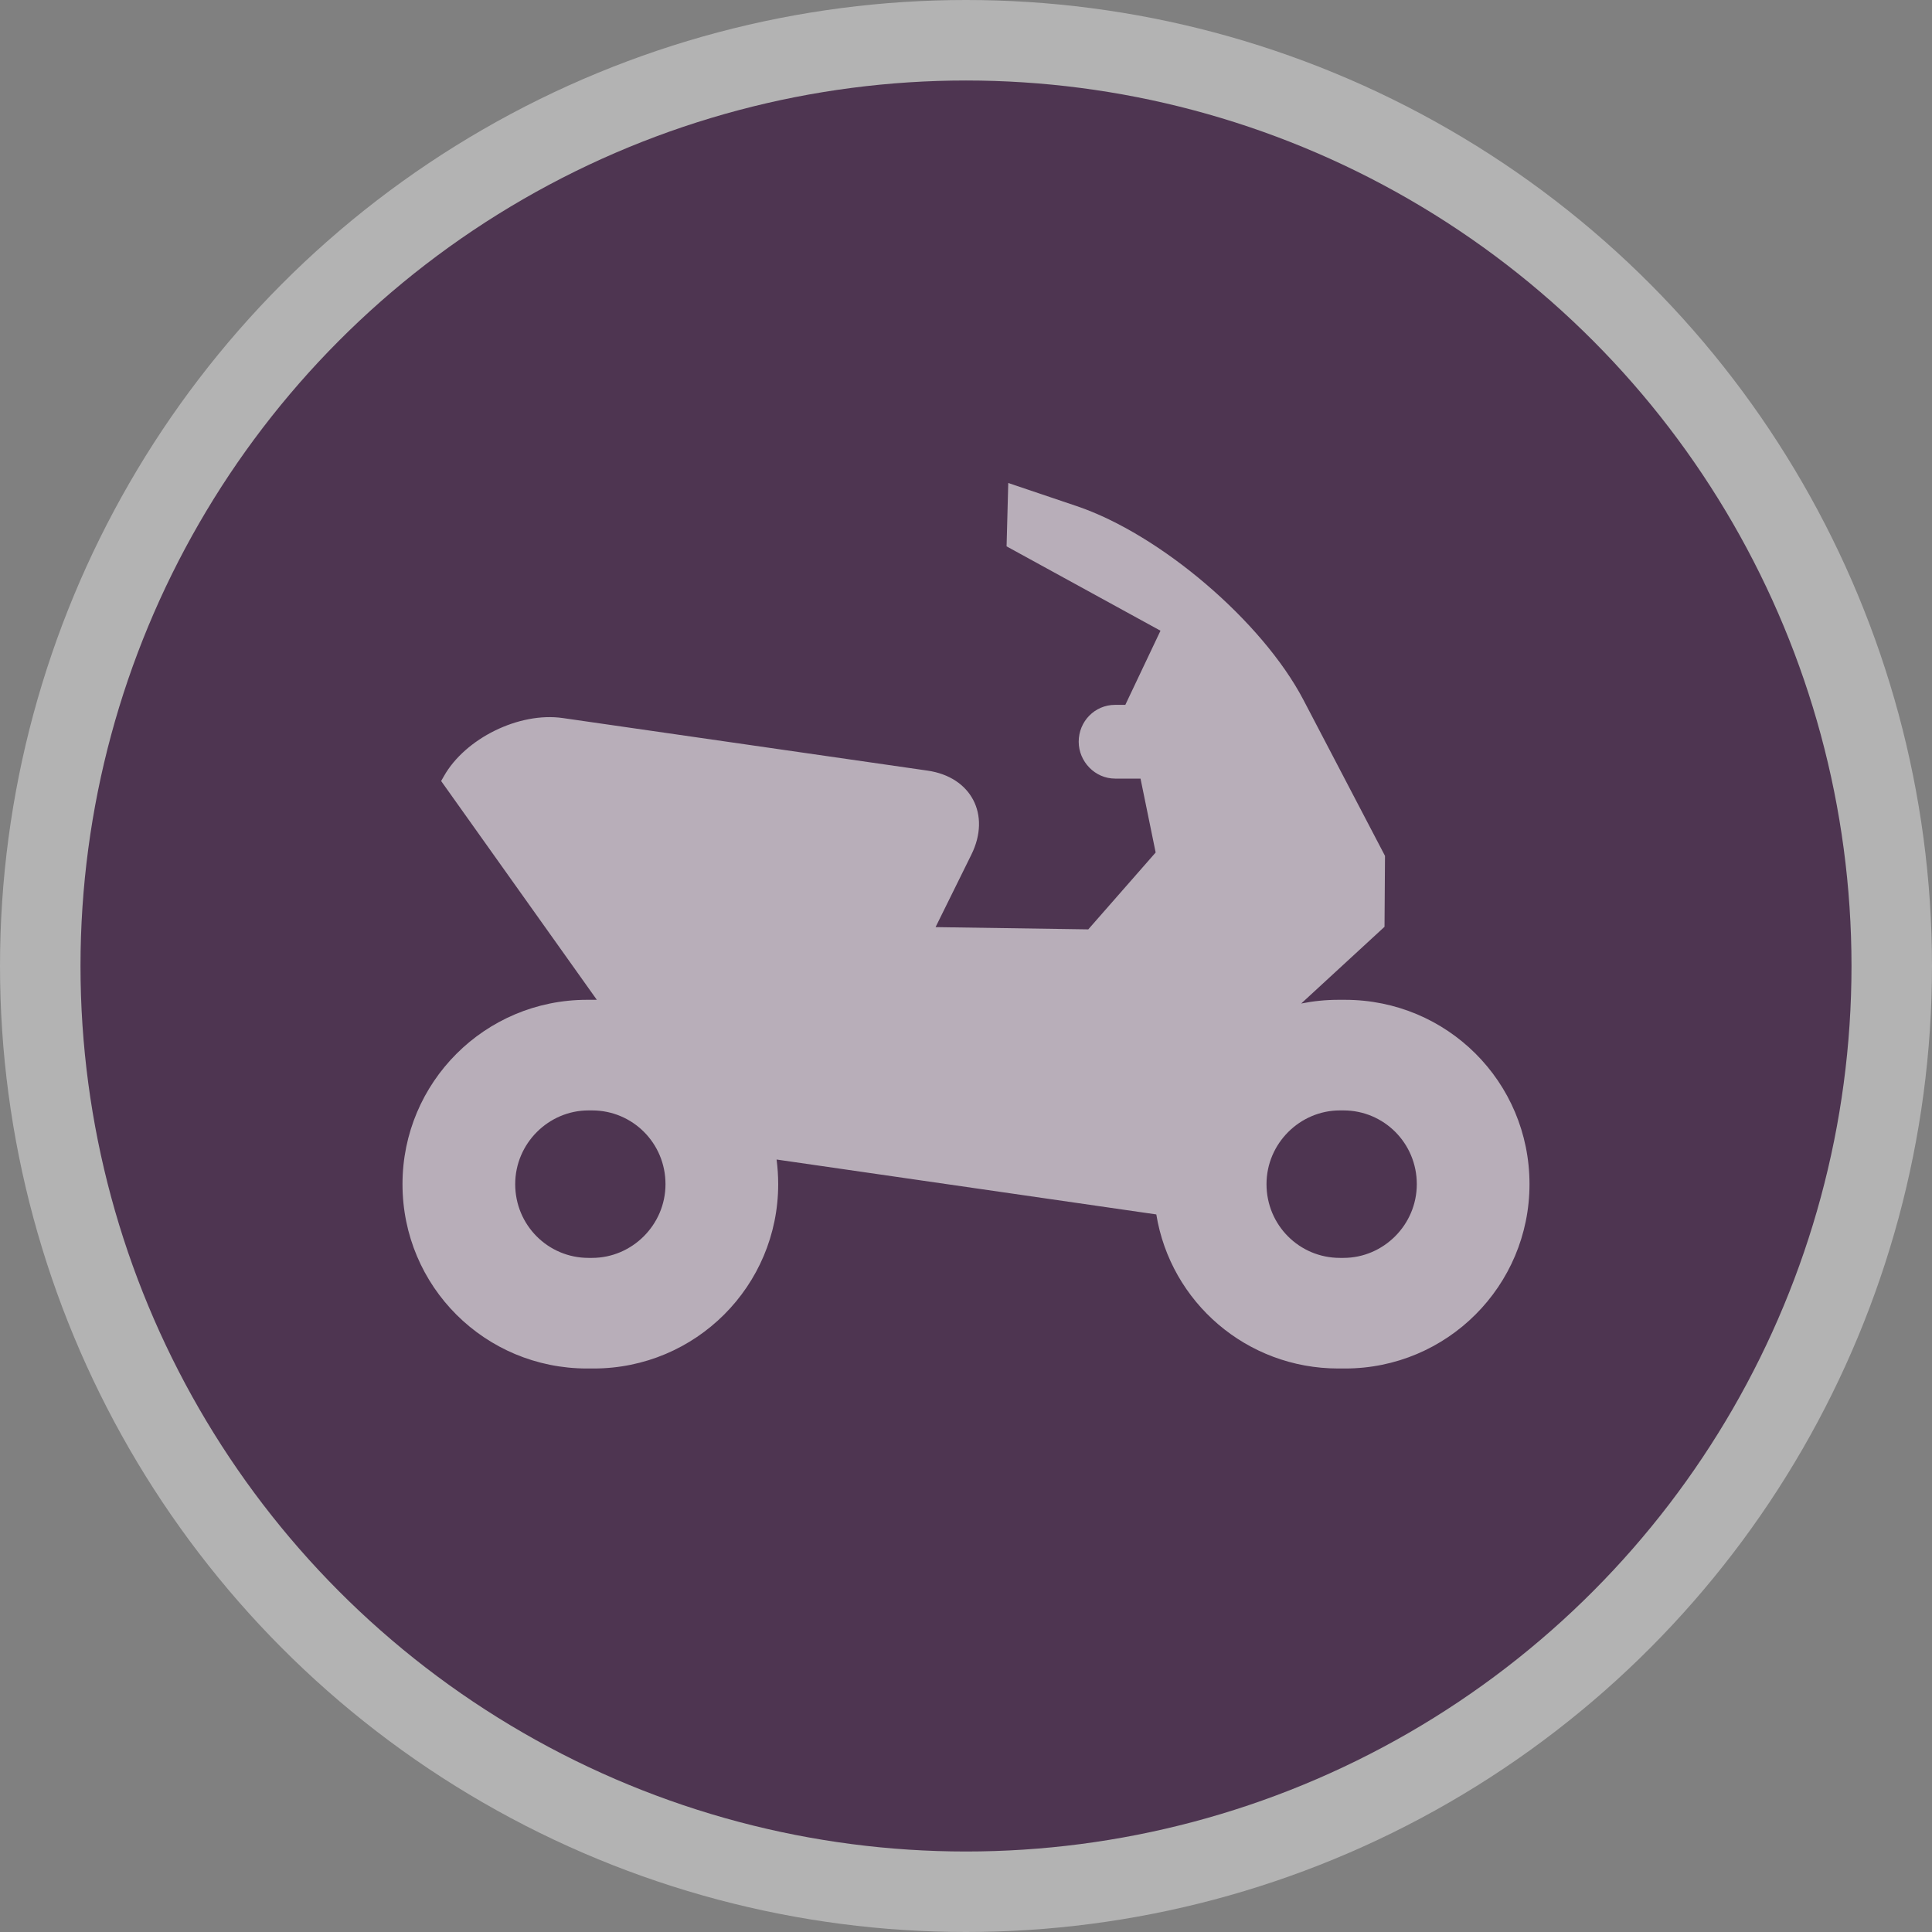 <svg width="24" height="24" viewBox="0 0 24 24">
  <rect x="0" y="0" width="24" height="24" fill="#808080" stroke="none"/>
  <g fill="none" fill-rule="evenodd">
    <circle cx="12" cy="12" r="12" fill="#FFF" opacity=".4"/>
    <circle cx="12" cy="12" r="11" fill="#4E3551"/>
    <path fill="#FFF" d="M13.981,8.756 L13.98,8.754 L14.416,7.835 C13.778,7.486 12.504,6.787 12.504,6.787 L12.525,6 L13.378,6.288 C14.414,6.639 15.68,7.718 16.191,8.693 L17.205,10.632 L17.199,11.513 L16.164,12.466 C16.313,12.436 16.467,12.42 16.626,12.42 L16.708,12.42 C17.974,12.42 19,13.437 19,14.71 C19,15.975 17.976,17 16.708,17 L16.626,17 C15.487,17 14.542,16.178 14.364,15.086 L9.647,14.404 C9.66,14.504 9.667,14.606 9.667,14.71 C9.667,15.975 8.643,17 7.374,17 L7.292,17 C6.026,17 5,15.984 5,14.71 C5,13.445 6.024,12.42 7.292,12.42 L7.374,12.42 C7.388,12.42 7.401,12.42 7.414,12.42 L5.48,9.702 L5.515,9.641 C5.778,9.175 6.446,8.841 6.992,8.92 L11.523,9.573 C12.064,9.651 12.312,10.119 12.067,10.616 L11.622,11.517 L13.519,11.545 L14.356,10.59 L14.168,9.672 L13.852,9.672 C13.602,9.672 13.4,9.46 13.4,9.214 C13.4,8.961 13.6,8.756 13.852,8.756 L13.981,8.756 Z M6.4,14.71 C6.4,15.219 6.808,15.626 7.311,15.626 L7.355,15.626 C7.852,15.626 8.267,15.216 8.267,14.71 C8.267,14.201 7.859,13.794 7.355,13.794 L7.311,13.794 C6.814,13.794 6.4,14.204 6.4,14.71 Z M15.733,14.71 C15.733,15.219 16.141,15.626 16.645,15.626 L16.689,15.626 C17.186,15.626 17.6,15.216 17.6,14.71 C17.6,14.201 17.192,13.794 16.689,13.794 L16.645,13.794 C16.148,13.794 15.733,14.204 15.733,14.71 Z" opacity=".6"/>
  </g>
</svg>
